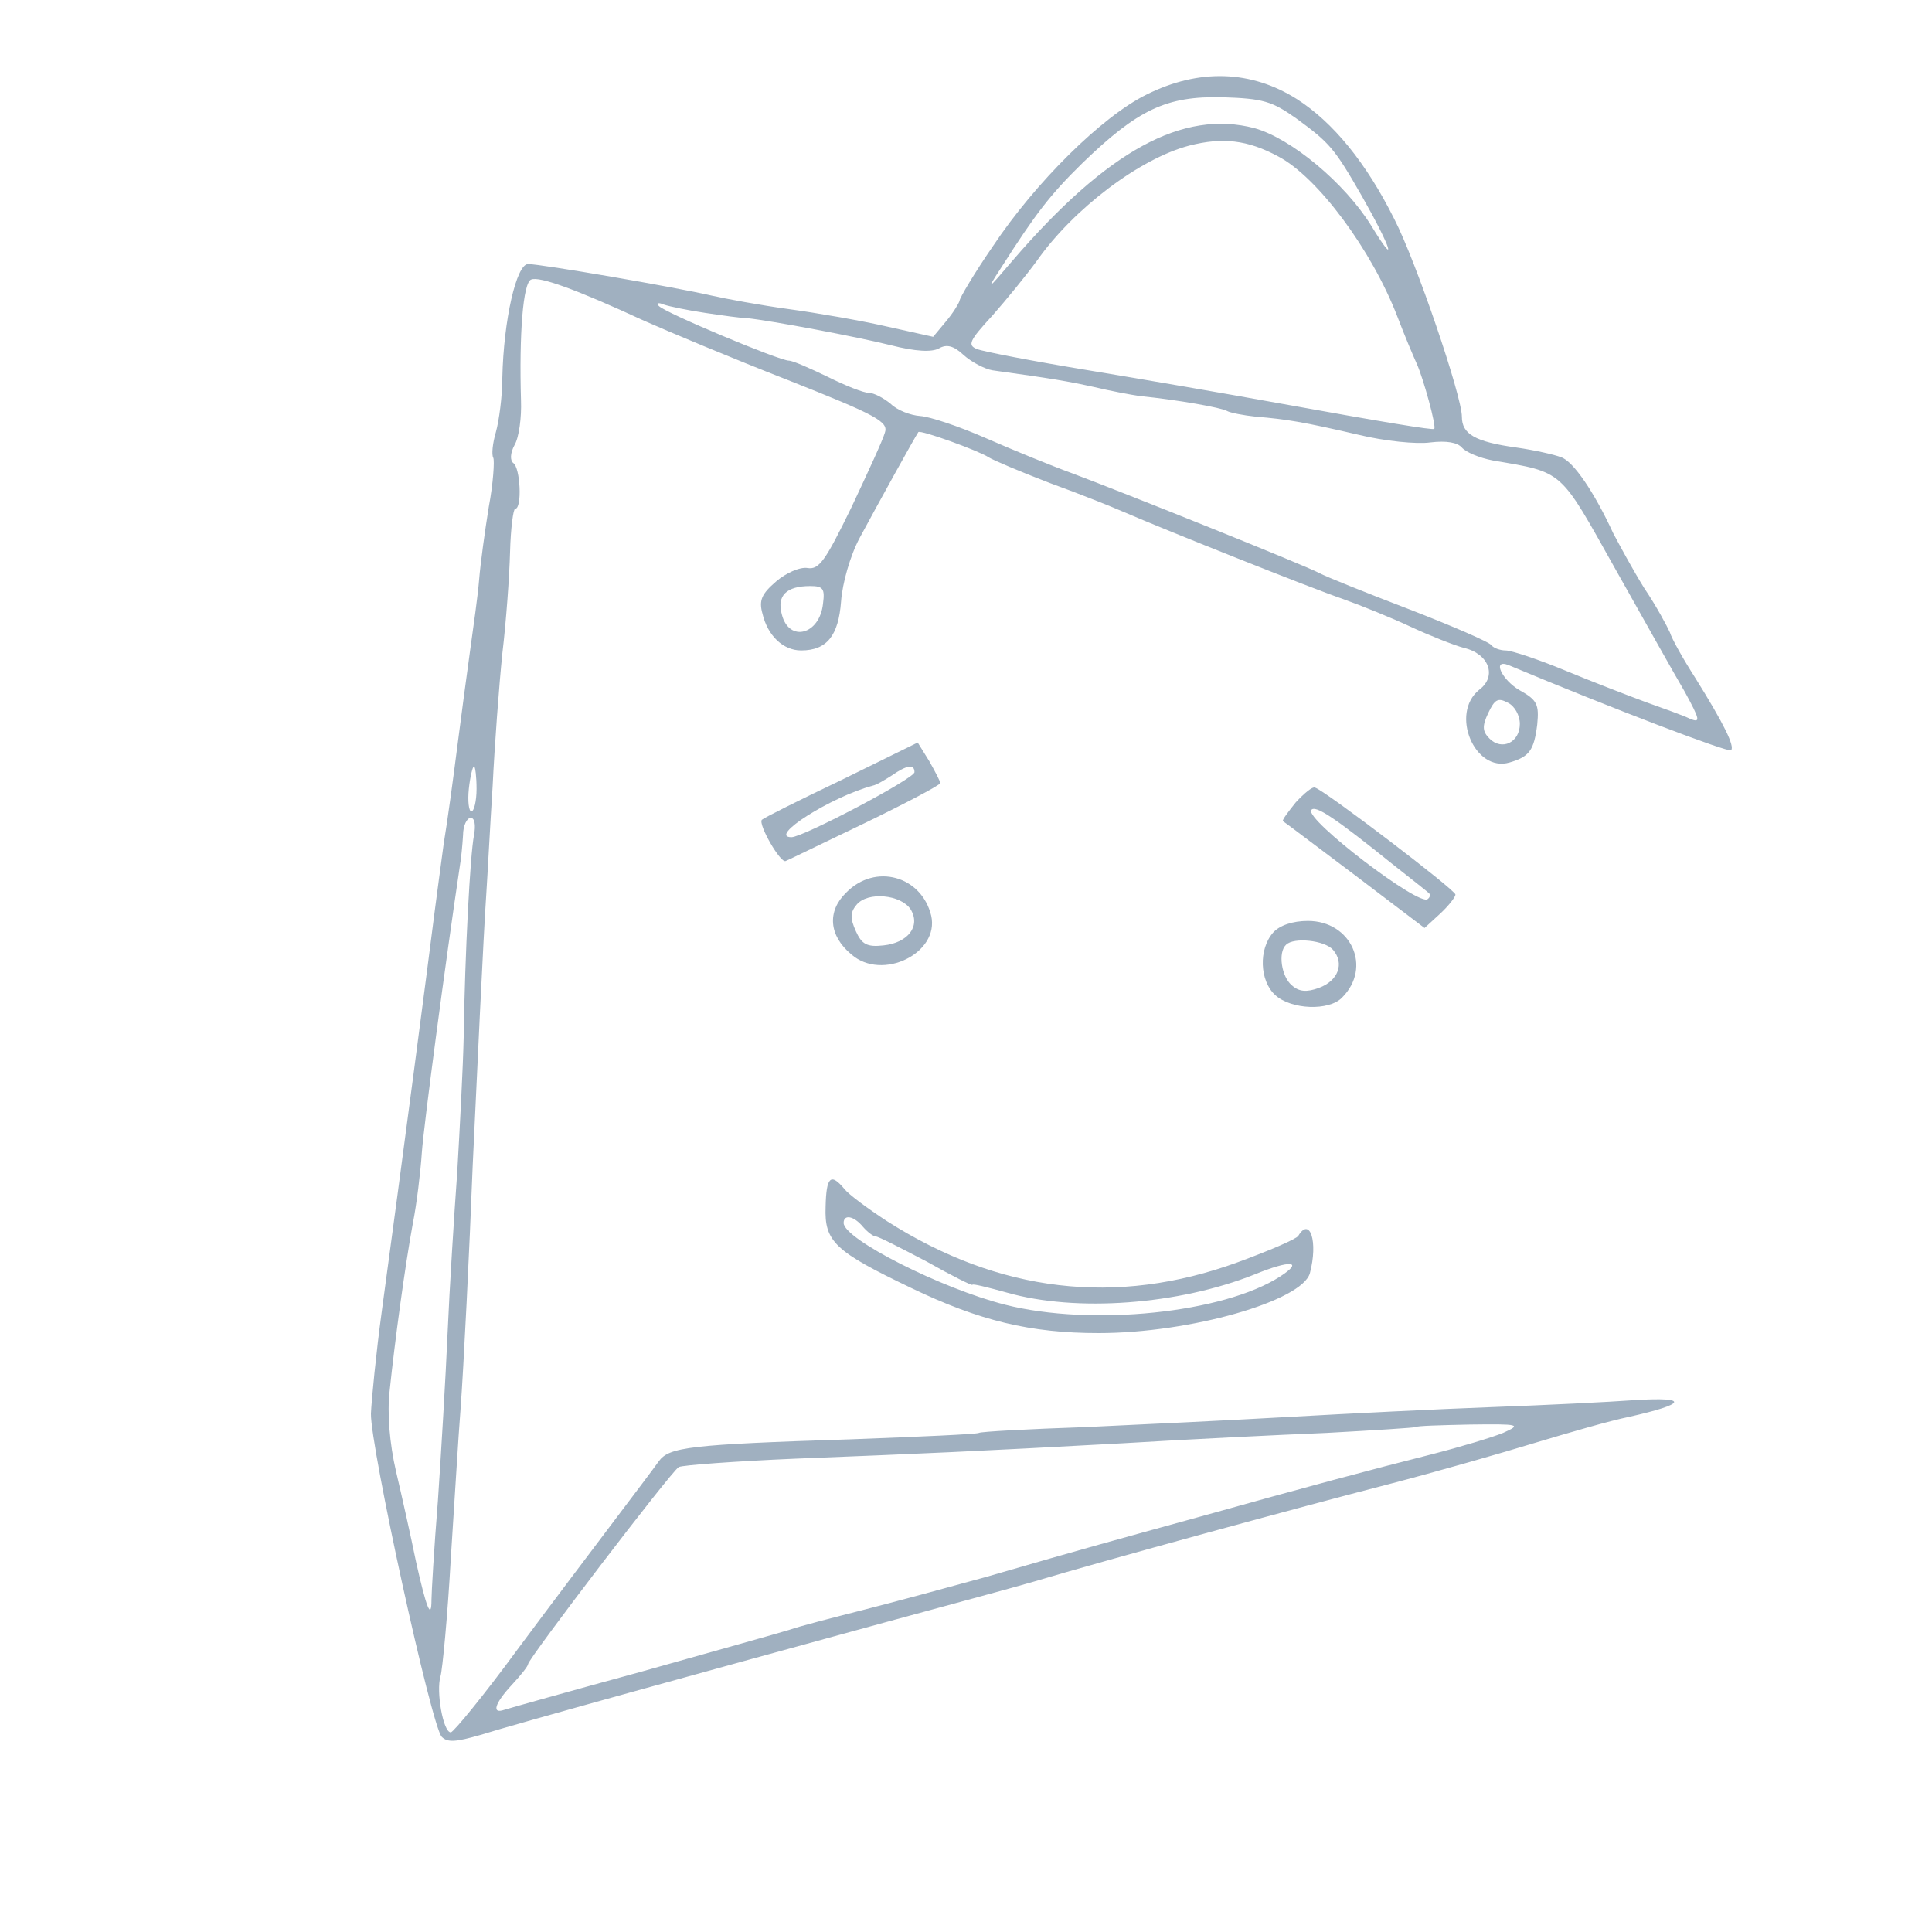 <?xml version="1.0" standalone="no"?>
<!DOCTYPE svg PUBLIC "-//W3C//DTD SVG 20010904//EN"
 "http://www.w3.org/TR/2001/REC-SVG-20010904/DTD/svg10.dtd">
<svg version="1.0" xmlns="http://www.w3.org/2000/svg"
 width="300pt" height="300pt" viewBox="0 0 300 300"
 preserveAspectRatio="xMidYMid meet">
<g transform="translate(0,300) scale(0.1,-0.1)"
fill="#a0b0c066" stroke="none">
<path d="M1780 2853 c-69 -34 -172 -136 -238 -235 -29 -42 -52 -81 -52 -85 -1
-4 -10 -19 -21 -32 l-20 -24 -72 16 c-39 9 -108 21 -152 27 -44 6 -98 16 -120
21 -56 13 -265 49 -285 49 -18 0 -38 -86 -40 -177 0 -28 -5 -66 -10 -84 -5
-17 -7 -35 -4 -40 2 -4 0 -39 -7 -76 -6 -37 -13 -88 -15 -113 -2 -25 -9 -74
-14 -110 -5 -36 -14 -103 -20 -150 -6 -47 -15 -114 -21 -150 -5 -36 -11 -83
-14 -105 -9 -72 -51 -393 -82 -620 -9 -66 -16 -138 -17 -160 -1 -51 94 -486
110 -502 9 -9 22 -8 60 3 54 17 351 99 629 175 99 27 203 55 230 63 110 33
418 117 550 151 77 20 181 50 230 65 50 15 115 34 145 40 89 20 93 31 10 26
-41 -3 -142 -8 -225 -11 -82 -3 -222 -10 -310 -15 -88 -5 -232 -12 -320 -16
-88 -3 -162 -7 -165 -9 -3 -2 -93 -6 -200 -10 -249 -8 -281 -12 -297 -34 -7
-10 -38 -51 -69 -92 -31 -41 -99 -131 -151 -201 -52 -71 -99 -128 -103 -128
-12 0 -23 64 -16 87 3 10 11 93 16 183 6 91 12 194 15 230 5 67 14 249 19 380
6 129 17 363 21 420 2 30 6 107 10 170 3 63 10 156 15 205 6 50 11 120 12 158
1 37 5 67 8 67 11 0 8 64 -3 71 -5 4 -5 15 2 28 7 12 11 43 10 69 -3 102 3
184 16 188 13 5 69 -15 175 -64 36 -16 136 -58 223 -92 139 -55 157 -65 151
-82 -3 -11 -27 -63 -52 -116 -40 -82 -50 -97 -68 -94 -12 2 -34 -8 -49 -21
-22 -19 -27 -29 -21 -50 8 -34 32 -57 60 -57 40 0 58 23 62 76 2 28 14 71 29
99 28 52 86 157 91 164 3 4 94 -29 109 -39 6 -4 48 -22 95 -40 47 -17 99 -38
115 -45 67 -29 293 -119 340 -135 28 -10 75 -29 105 -43 30 -14 68 -29 83 -33
39 -9 52 -44 24 -65 -46 -37 -7 -129 47 -113 31 9 38 19 43 59 3 31 0 38 -27
53 -28 16 -44 50 -17 39 160 -67 341 -136 345 -132 6 6 -11 41 -56 113 -18 28
-36 60 -39 70 -4 9 -21 41 -40 69 -18 29 -39 68 -48 85 -29 63 -62 112 -81
118 -10 4 -41 11 -69 15 -65 9 -85 21 -85 48 0 32 -71 241 -105 307 -44 88
-95 150 -151 186 -71 45 -152 48 -234 7z m233 -37 c52 -38 59 -46 102 -121 46
-81 56 -114 14 -45 -41 66 -124 135 -181 151 -111 29 -228 -34 -376 -206 -40
-47 -41 -47 -17 -10 53 83 75 112 126 162 86 83 130 104 217 102 63 -2 77 -6
115 -33z m-28 -59 c61 -32 145 -145 185 -249 11 -29 25 -62 30 -73 10 -22 31
-98 27 -101 -3 -2 -76 10 -242 40 -77 14 -210 37 -295 51 -85 14 -163 29 -173
33 -15 6 -12 13 24 52 22 25 53 63 69 85 57 81 160 159 237 179 51 13 90 9
138 -17z m-889 -243 c27 -4 55 -8 64 -8 38 -4 171 -29 223 -42 39 -10 64 -11
75 -5 12 7 23 4 38 -10 12 -11 33 -22 45 -24 94 -13 117 -17 158 -26 25 -6 57
-12 71 -14 60 -6 126 -18 135 -23 5 -3 26 -7 45 -9 48 -4 73 -8 159 -28 41
-10 91 -15 112 -12 25 3 42 0 49 -8 6 -7 27 -16 48 -20 111 -19 103 -13 190
-168 44 -78 92 -164 108 -191 24 -44 25 -49 8 -42 -10 5 -41 16 -69 26 -27 10
-84 32 -125 49 -41 17 -83 31 -92 31 -9 0 -19 4 -22 8 -3 5 -61 30 -128 56
-68 26 -130 51 -139 56 -22 12 -309 127 -384 155 -33 12 -94 37 -135 55 -41
18 -86 33 -101 34 -15 1 -36 9 -46 19 -11 9 -26 17 -34 17 -8 0 -36 11 -64 25
-27 13 -54 25 -60 25 -15 0 -194 75 -202 85 -5 4 -1 6 8 2 9 -3 38 -9 65 -13z
m182 -451 c-5 -49 -53 -61 -64 -17 -8 29 7 44 44 44 20 0 23 -4 20 -27z m1082
-187 c0 -29 -28 -42 -47 -23 -11 11 -12 19 -2 40 10 21 15 24 30 16 11 -5 19
-20 19 -33z m-1620 -101 c0 -19 -4 -35 -8 -35 -4 0 -6 16 -4 35 2 19 6 35 8
35 2 0 4 -16 4 -35z m-4 -72 c-6 -31 -14 -182 -16 -313 -1 -47 -6 -141 -10
-210 -5 -69 -12 -181 -15 -250 -3 -69 -10 -186 -15 -260 -6 -74 -10 -144 -10
-154 0 -33 -8 -13 -24 59 -8 39 -22 102 -31 140 -10 43 -14 91 -10 125 8 77
24 195 36 260 6 30 12 80 14 110 3 43 37 298 59 445 2 11 4 32 5 48 0 15 6 27
12 27 6 0 8 -11 5 -27z m1598 -928 c-17 -7 -67 -22 -110 -33 -95 -24 -196 -51
-364 -98 -134 -37 -168 -46 -330 -93 -58 -16 -143 -39 -190 -51 -47 -12 -98
-25 -115 -31 -16 -5 -120 -34 -230 -65 -110 -30 -206 -57 -212 -59 -20 -7 -15
10 12 39 14 15 25 29 25 32 0 8 222 299 234 306 6 3 88 9 181 13 202 8 272 11
510 24 99 6 241 13 315 16 74 4 136 8 138 9 1 2 39 3 85 4 77 1 80 0 51 -13z"/>
<path d="M1307 1789 c-65 -31 -121 -59 -124 -62 -6 -7 29 -68 37 -64 3 1 58
28 123 59 64 31 117 59 117 62 0 3 -8 18 -17 34 l-18 29 -118 -58z m113 12 c0
-10 -173 -101 -191 -101 -37 0 60 62 126 80 6 1 19 9 30 16 23 16 35 18 35 5z"/>
<path d="M2012 1754 c-12 -15 -21 -27 -20 -29 2 -1 52 -39 112 -84 l108 -82
24 22 c13 12 24 26 24 30 0 7 -202 161 -218 166 -4 2 -17 -9 -30 -23z m153
-98 c28 -22 52 -41 54 -43 2 -2 2 -6 -2 -9 -12 -13 -190 123 -181 138 6 9 37
-12 129 -86z"/>
<path d="M1314 1614 c-30 -29 -27 -67 8 -96 48 -42 137 2 124 60 -15 62 -87
82 -132 36z m100 -26 c16 -26 -4 -52 -42 -56 -26 -3 -34 2 -43 22 -9 20 -9 29
1 41 17 21 69 16 84 -7z"/>
<path d="M1977 1552 c-23 -26 -21 -75 3 -97 25 -23 84 -25 104 -4 47 47 14
119 -53 119 -24 0 -44 -7 -54 -18z m93 -27 c18 -21 8 -48 -22 -59 -19 -7 -31
-6 -42 4 -16 13 -22 51 -9 63 12 12 60 7 73 -8z"/>
<path d="M1282 1126 c-2 -54 14 -69 133 -126 106 -51 185 -70 291 -70 143 0
316 50 328 93 13 49 0 88 -18 58 -3 -5 -45 -23 -94 -41 -189 -69 -371 -47
-545 64 -29 19 -59 41 -66 50 -21 25 -28 19 -29 -28z m58 -31 c7 -8 16 -15 20
-15 4 0 39 -18 79 -39 39 -22 71 -38 71 -36 0 2 24 -4 53 -12 108 -31 267 -19
385 28 56 23 77 21 40 -3 -88 -57 -293 -78 -427 -44 -99 25 -251 102 -251 127
0 14 16 11 30 -6z"/>
</g>
</svg>
